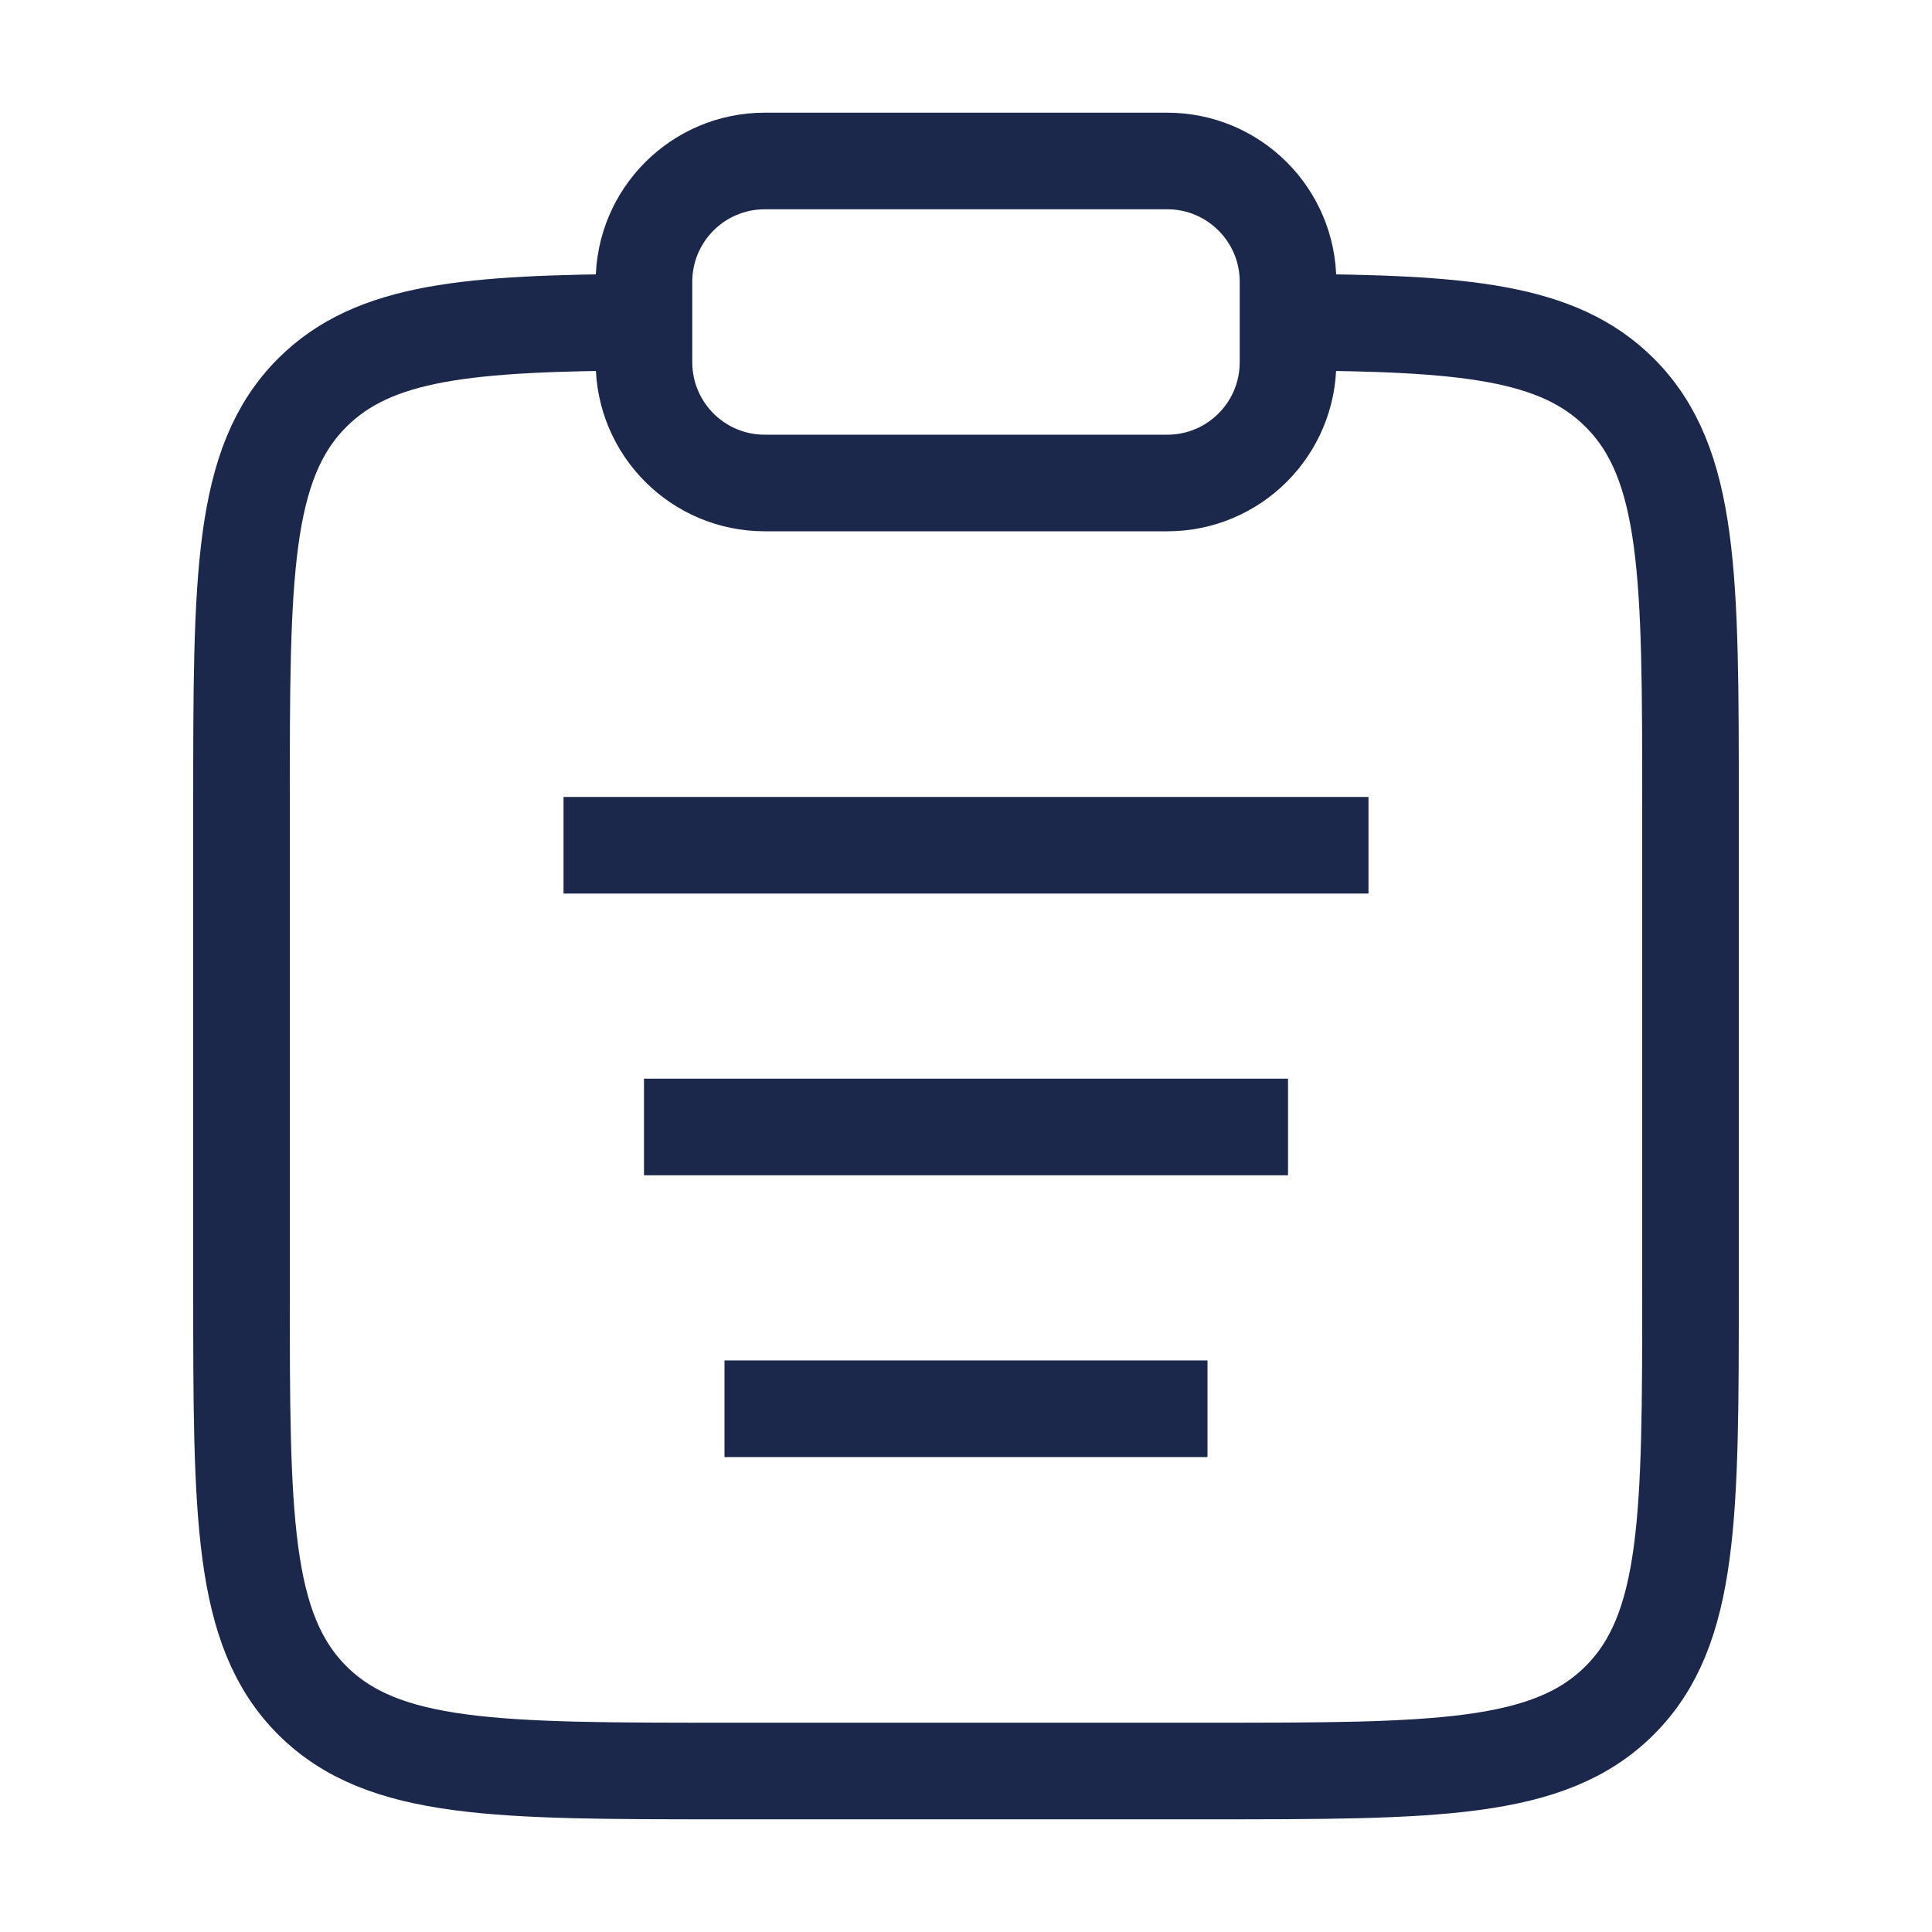 <svg width="40" height="40" viewBox="0 0 40 40" fill="none" xmlns="http://www.w3.org/2000/svg">
<path d="M26.667 6.67C30.292 6.69 32.255 6.851 33.535 8.131C35 9.596 35 11.953 35 16.667V26.667C35 31.381 35 33.738 33.535 35.203C32.071 36.667 29.714 36.667 25 36.667H15C10.286 36.667 7.929 36.667 6.464 35.203C5 33.738 5 31.381 5 26.667V16.667C5 11.953 5 9.596 6.464 8.131C7.745 6.851 9.708 6.69 13.333 6.67" stroke="#1C274C" stroke-width="2"/>
<path d="M13.333 23.333H26.667" stroke="#1C274C" stroke-width="2" strokeLinecap="round"/>
<path d="M11.667 17.5H28.333" stroke="#1C274C" stroke-width="2" strokeLinecap="round"/>
<path d="M15 29.167H25" stroke="#1C274C" stroke-width="2" strokeLinecap="round"/>
<path d="M13.333 5.833C13.333 4.453 14.453 3.333 15.833 3.333H24.167C25.547 3.333 26.667 4.453 26.667 5.833V7.5C26.667 8.881 25.547 10 24.167 10H15.833C14.453 10 13.333 8.881 13.333 7.5V5.833Z" stroke="#1C274C" stroke-width="2"/>
</svg>
